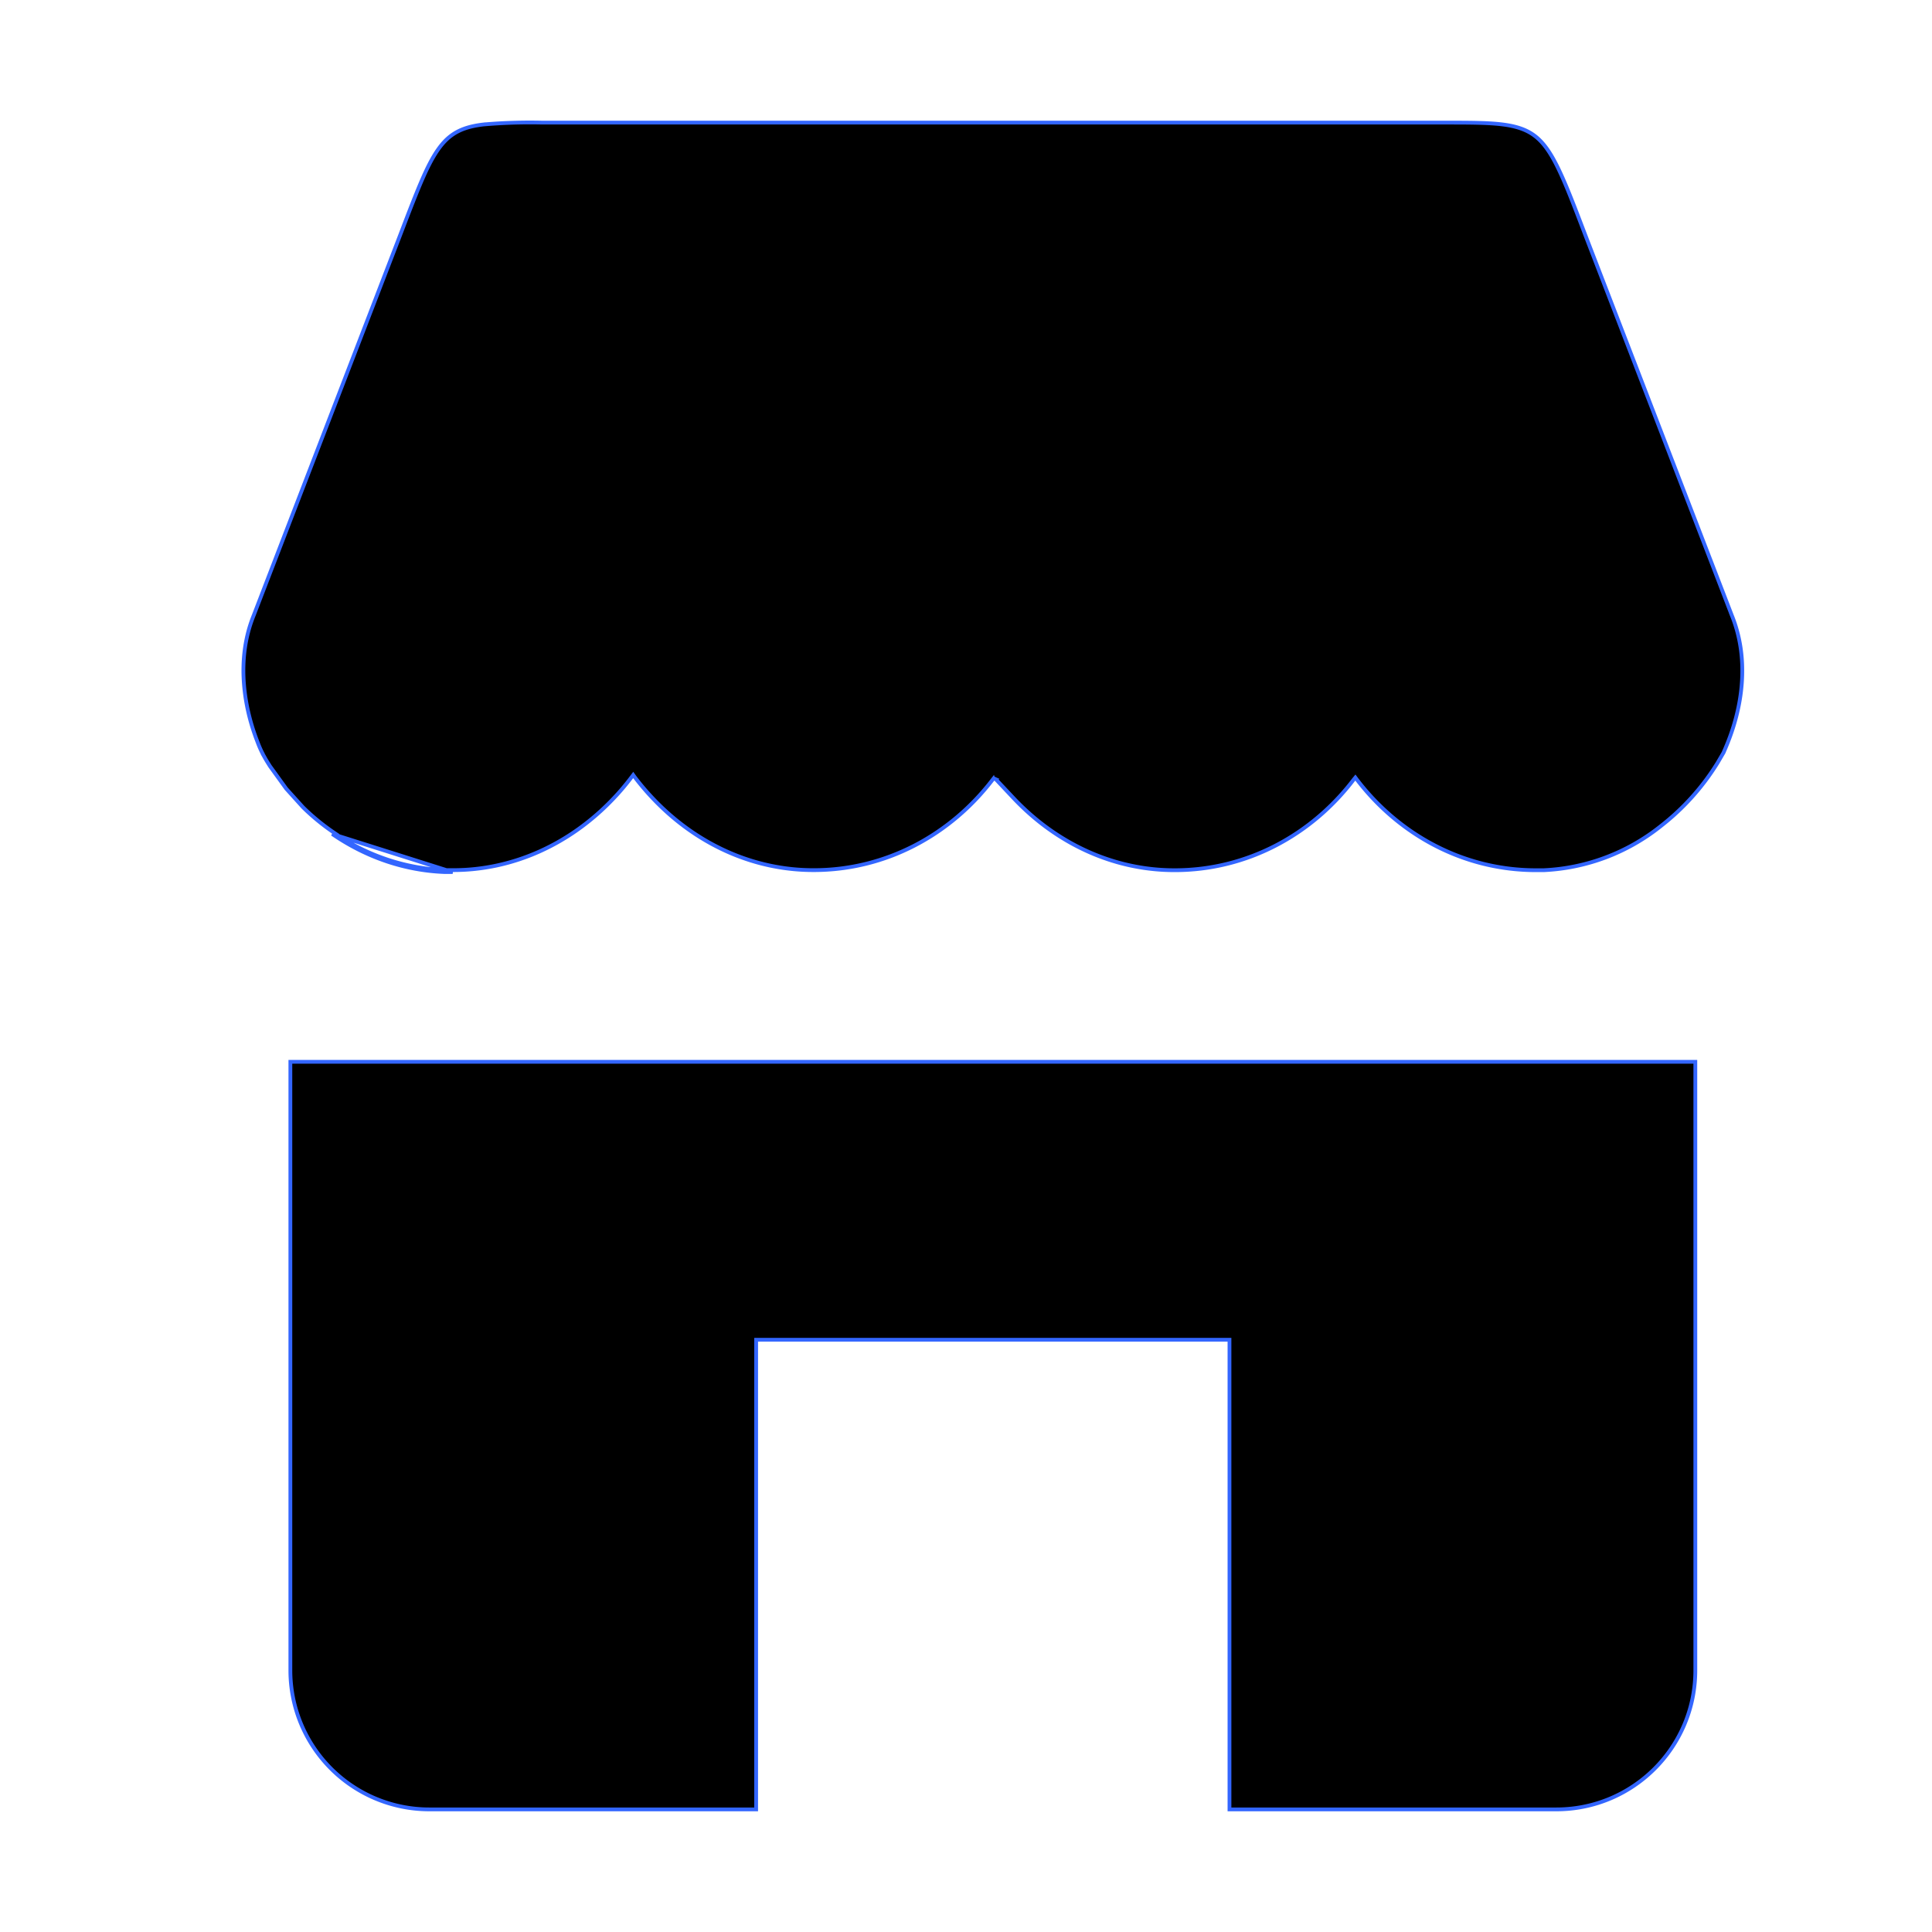 <svg width="24" height="24" fill="none" xmlns="http://www.w3.org/2000/svg"><path d="M9.417 16.643h-.024v5.834h-4.06a1.727 1.727 0 0 1-1.726-1.727v-7.56H21.06v7.56c0 .954-.773 1.727-1.727 1.727h-4.06v-5.834H9.417Zm12.095-9.002c.308.757-.012 1.501-.088 1.677a1.16 1.16 0 0 0-.012.029l-.076.13a2.96 2.96 0 0 1-.705.785l-.01.008a2.514 2.514 0 0 1-1.445.54h-.097c-.898 0-1.7-.44-2.224-1.127l-.018-.024-.02.024c-.522.687-1.325 1.127-2.223 1.127-.741.002-1.457-.317-2.001-.893l-.22-.234.001-.001-.009-.004-.003-.001-.01-.005-.009.005-.003.001-.001-.003-.008.01c-.523.685-1.325 1.124-2.222 1.124-.742.002-1.457-.317-2.001-.893a3.124 3.124 0 0 1-.224-.264l-.018-.025-.019.025c-.07.093-.144.181-.223.264-.544.576-1.26.895-2 .893h-.096a2.602 2.602 0 0 1-1.377-.462v-.002l-.01-.007a2.725 2.725 0 0 1-.365-.298l-.015-.015-.205-.227-.203-.281a.368.368 0 0 1-.011-.018 1.52 1.52 0 0 1-.062-.104l-.016-.028v-.003l-.004-.007a1.29 1.29 0 0 1-.061-.14 2.615 2.615 0 0 1-.12-.394c-.071-.326-.099-.757.074-1.182l1.815-4.713c.136-.356.237-.62.332-.82.095-.198.183-.327.29-.412.108-.085.237-.129.418-.15a6.66 6.66 0 0 1 .725-.023h11.2c.312 0 .544 0 .725.022.181.022.31.066.417.15.108.086.195.215.29.414.095.198.196.463.331.818l1.816 4.714ZM5.527 10.833h.096l-1.496-.473c.424.292.906.455 1.4.473Z" fill="currentColor" stroke="#36F" stroke-width=".047"/></svg>